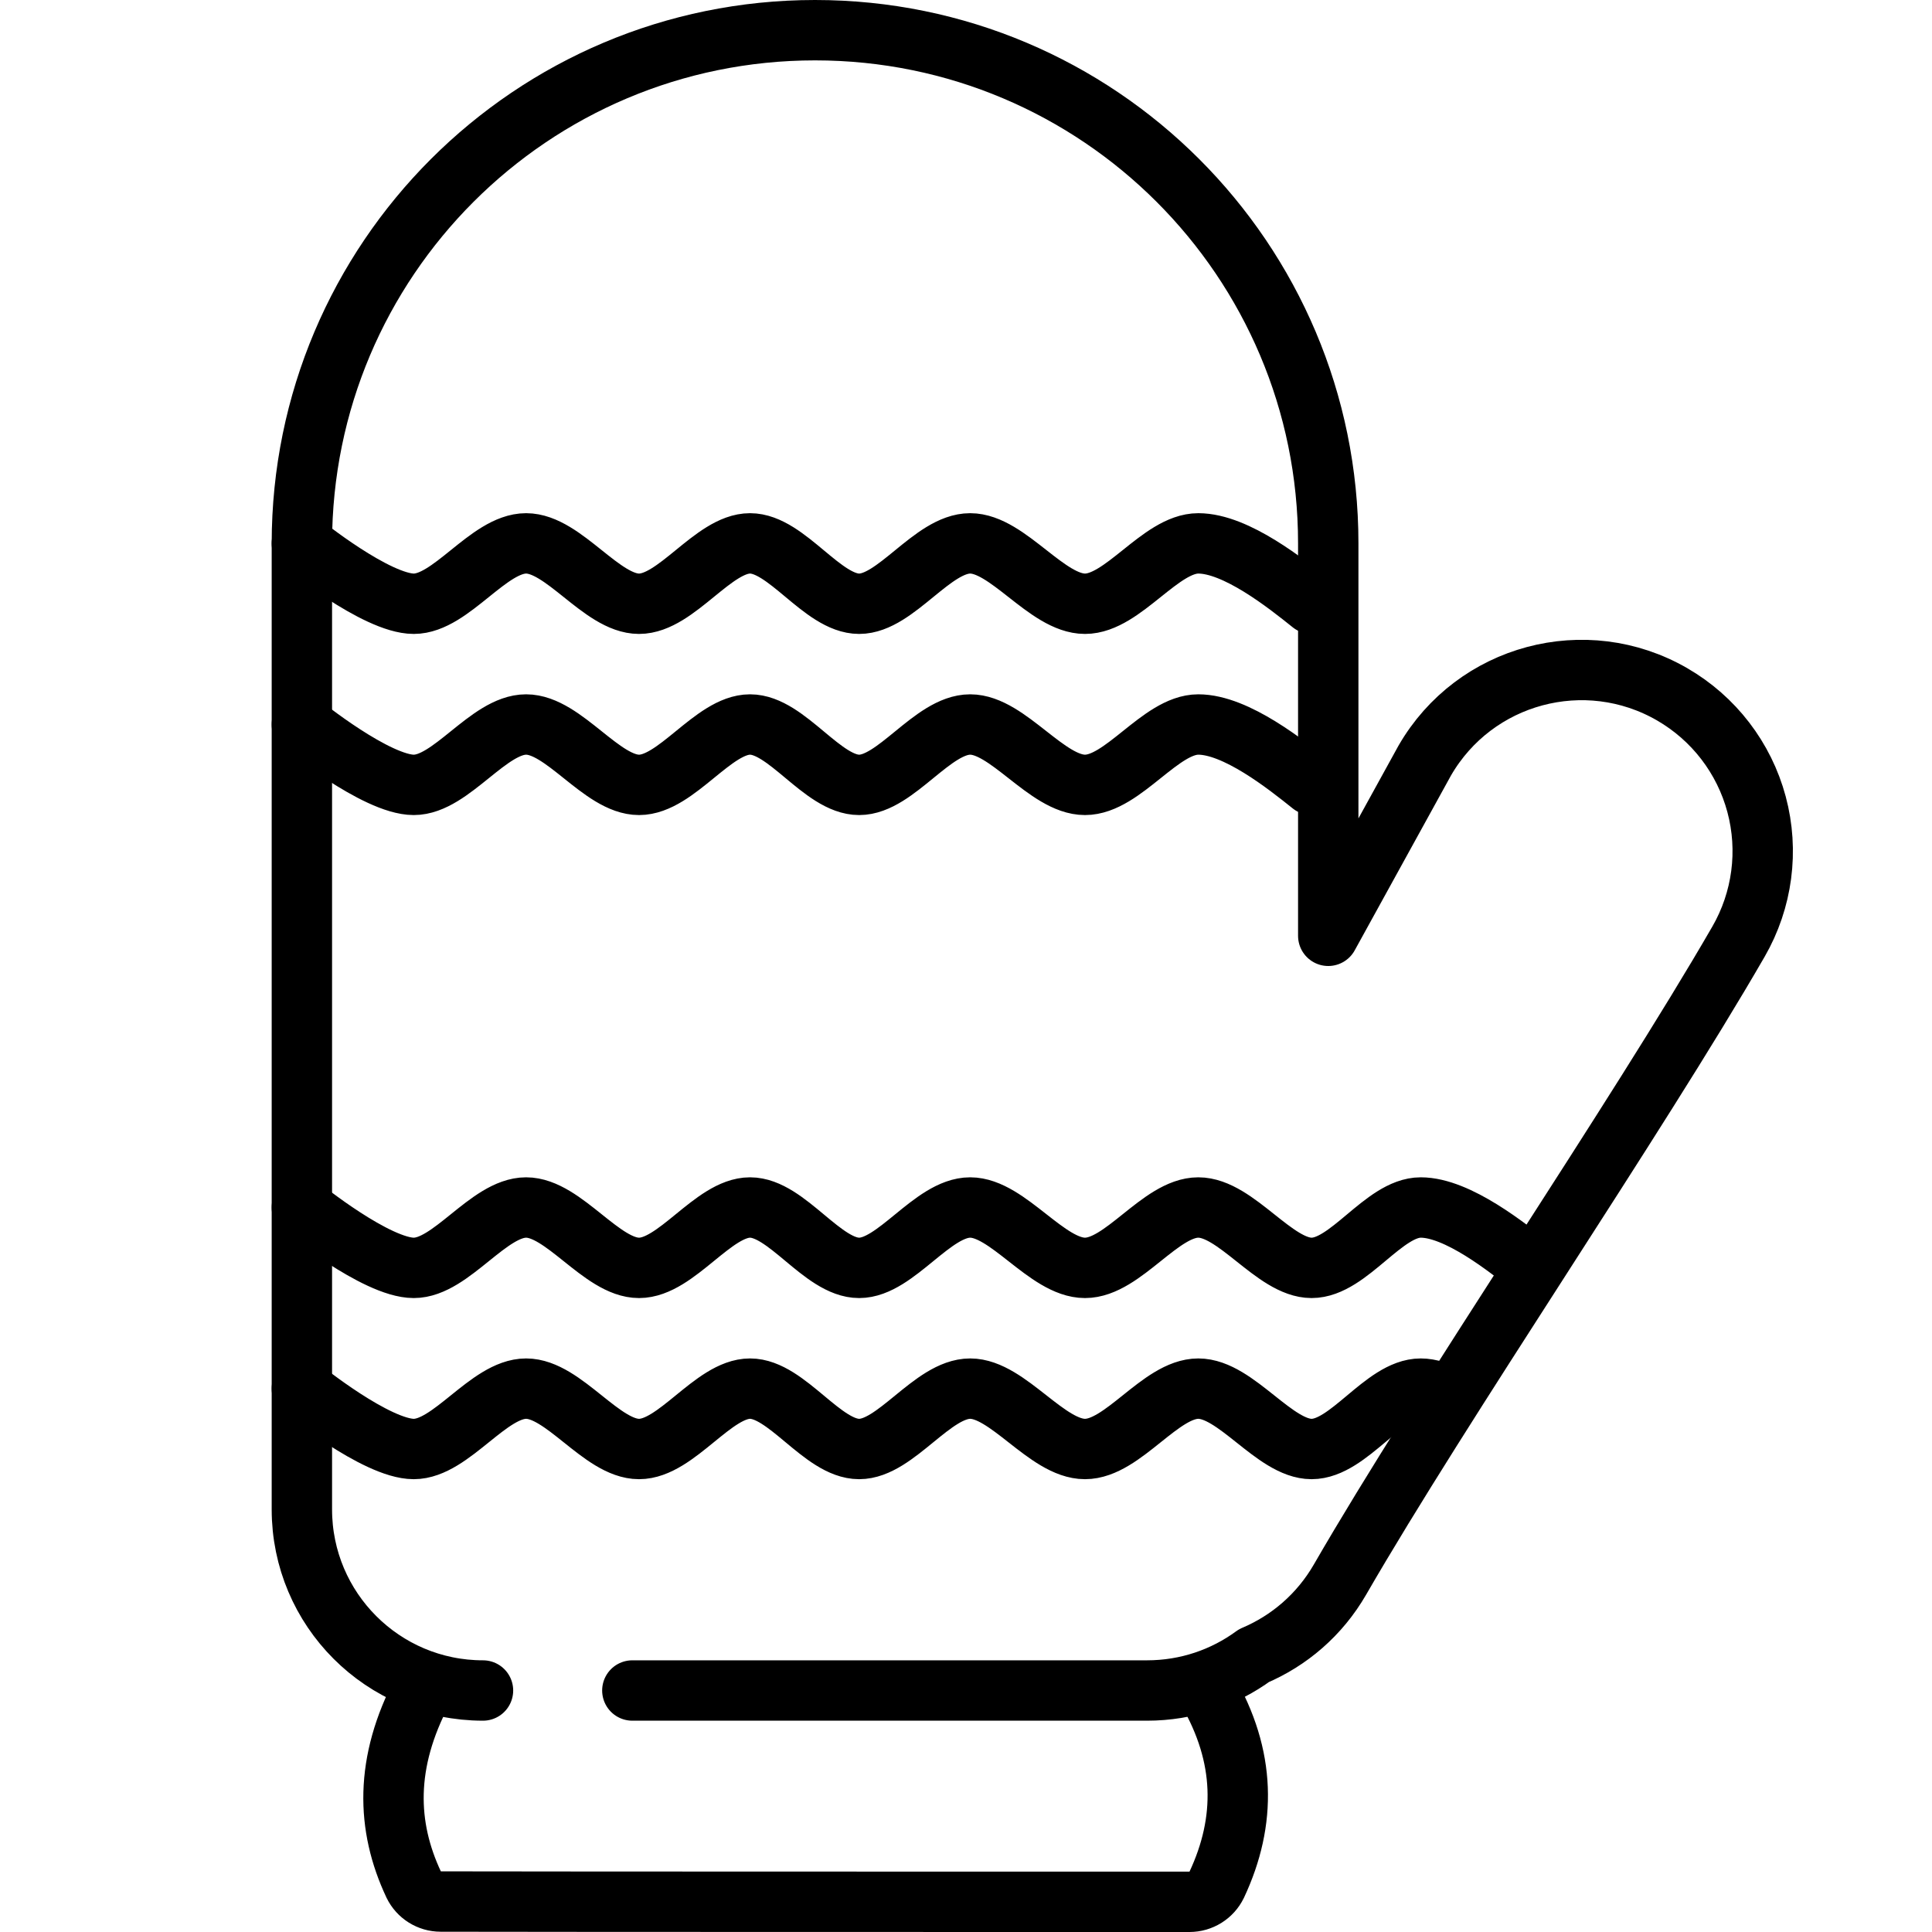 <svg viewBox="0 0 64 64" xmlns="http://www.w3.org/2000/svg" fill-rule="evenodd" clip-rule="evenodd" stroke-linecap="round" stroke-linejoin="round" stroke-miterlimit="1.5"><path fill="none" d="M0 0h64v64H0z"/><clipPath id="a"><path d="M0 0h64v64H0z"/></clipPath><g fill="none" stroke="#000" stroke-width="2" clip-path="url(#a)"><path d="M10 40s2.468 2 3.706 2 2.478-2 3.722-2c1.244 0 2.504 2 3.741 2 1.236 0 2.462-2 3.677-2 1.215 0 2.399 2 3.615 2 1.215 0 2.431-2 3.678-2 1.246 0 2.543 2 3.803 2 1.259 0 2.501-2 3.753-2 1.251 0 2.526 2 3.754 2 1.228 0 2.392-2 3.614-2s2.887 1.333 3.72 2M10 46s2.468 2 3.706 2 2.478-2 3.722-2c1.244 0 2.504 2 3.741 2 1.236 0 2.462-2 3.677-2 1.215 0 2.399 2 3.615 2 1.215 0 2.431-2 3.678-2 1.246 0 2.543 2 3.803 2 1.259 0 2.501-2 3.753-2 1.251 0 2.526 2 3.754 2 1.228 0 2.392-2 3.614-2 .306 0 .641.115.983.29M10 18s2.468 2 3.706 2 2.478-2 3.722-2c1.244 0 2.504 2 3.741 2 1.236 0 2.462-2 3.677-2 1.215 0 2.399 2 3.615 2 1.215 0 2.431-2 3.678-2 1.246 0 2.543 2 3.803 2 1.259 0 2.501-2 3.753-2 1.251 0 2.92 1.333 3.754 2M10 24s2.468 2 3.706 2 2.478-2 3.722-2c1.244 0 2.504 2 3.741 2 1.236 0 2.462-2 3.677-2 1.215 0 2.399 2 3.615 2 1.215 0 2.431-2 3.678-2 1.246 0 2.543 2 3.803 2 1.259 0 2.501-2 3.753-2 1.251 0 2.92 1.333 3.754 2M14 56c-1.265 2.389-1.204 4.5-.294 6.433.166.341.512.558.892.558C18.099 63 35.905 63 39.403 63c.384 0 .735-.219.902-.565.992-2.116.958-4.258-.305-6.435"/><path d="M16 56c-3.314 0-6-2.686-6-6V18c0-9.389 7.611-17 17-17s17 7.611 17 17v13l3.197-5.806c1.656-2.868 5.325-3.851 8.194-2.195l.001.001c1.378.796 2.384 2.106 2.796 3.643.412 1.537.196 3.175-.6 4.553-3.374 5.845-9.823 15.282-13.197 21.126-.677 1.174-1.692 2.032-2.851 2.523C40.548 55.571 39.324 56 38 56H20.947"/></g></svg>